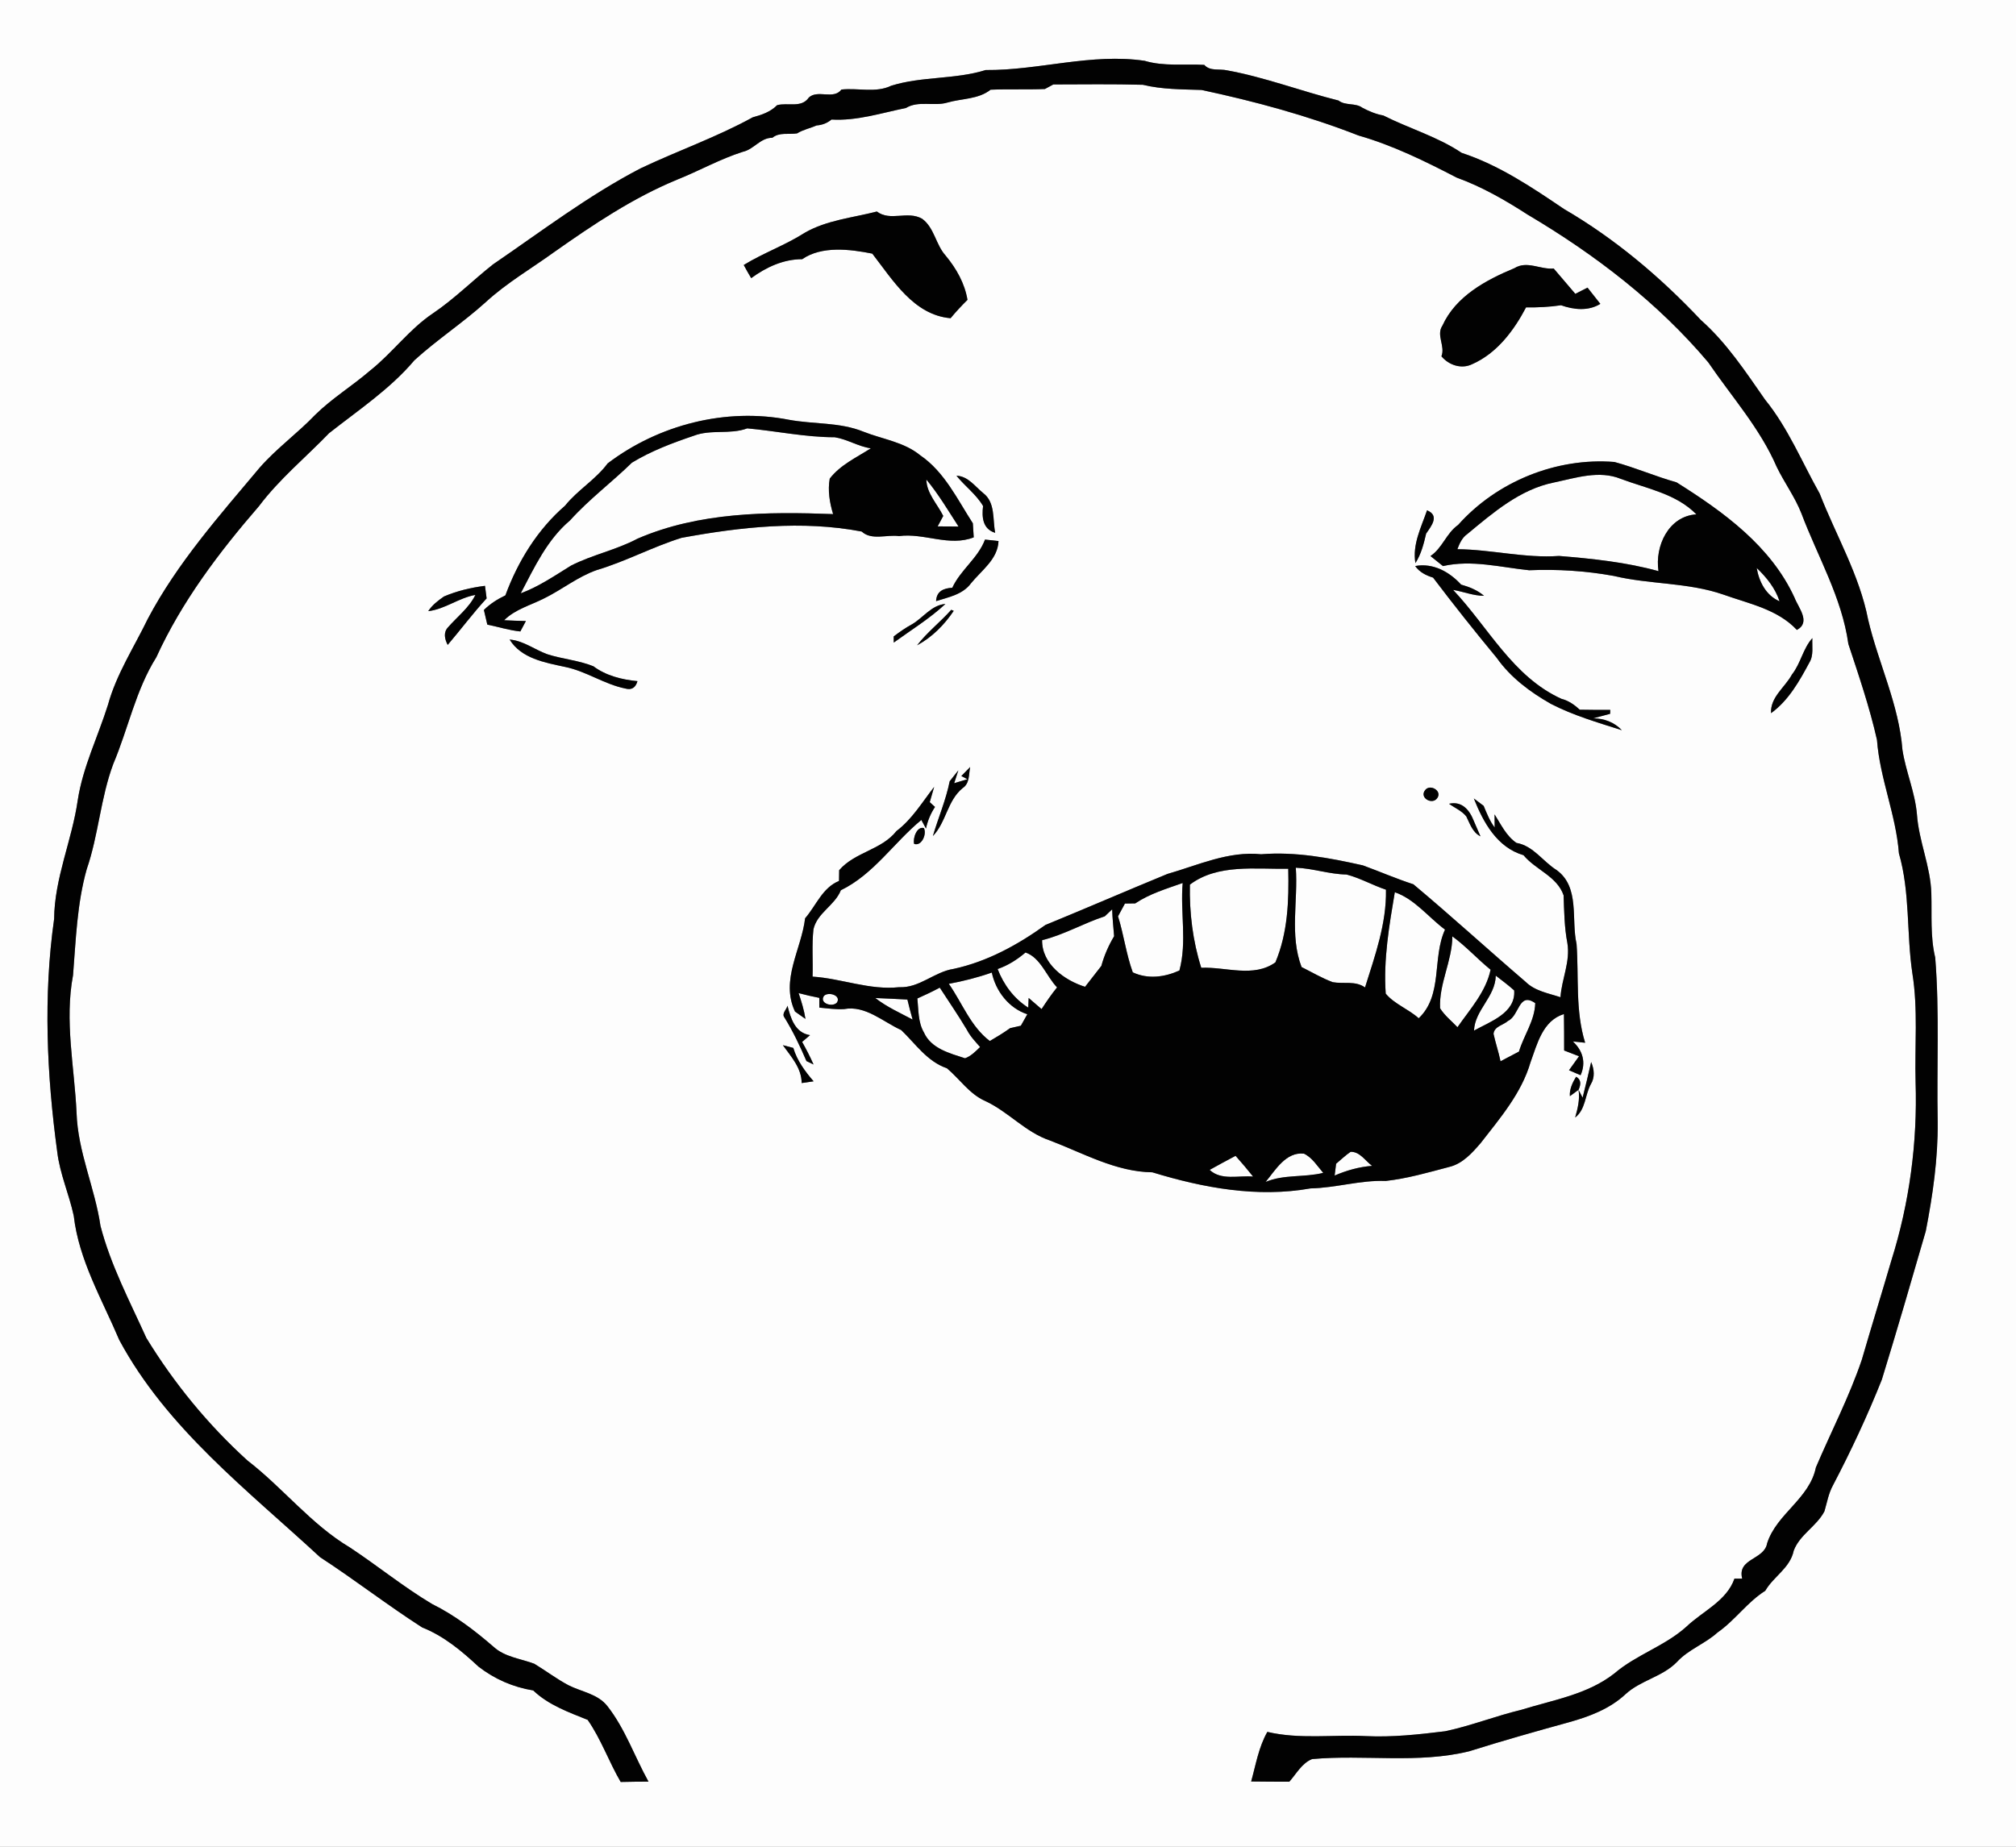 <?xml version="1.0" encoding="UTF-8" ?>
<!DOCTYPE svg PUBLIC "-//W3C//DTD SVG 1.1//EN" "http://www.w3.org/Graphics/SVG/1.1/DTD/svg11.dtd">
<svg width="406pt" height="372pt" viewBox="0 0 406 372" version="1.1" xmlns="http://www.w3.org/2000/svg">
<rect x="0" y="0" width="406" height="372" fill="#808080" stroke="none"/>
<g id="#fdfdfdff">
<path fill="#fdfdfd" opacity="1.00" d=" M 0.00 0.00 L 406.00 0.00 L 406.00 372.00 L 0.00 372.00 L 0.00 0.00 M 198.50 14.11 C 192.32 16.04 185.65 15.34 179.48 17.27 C 176.38 18.78 172.76 17.67 169.45 18.04 C 167.89 20.15 164.65 17.98 162.89 19.65 C 161.41 21.83 158.64 20.60 156.50 21.19 C 155.16 22.55 153.40 23.14 151.60 23.63 C 144.36 27.62 136.47 30.37 128.99 33.92 C 118.48 39.39 109.05 46.59 99.30 53.25 C 95.20 56.48 91.50 60.22 87.16 63.14 C 82.39 66.35 79.00 71.12 74.51 74.67 C 70.94 77.75 66.88 80.22 63.50 83.54 C 59.92 87.29 55.66 90.34 52.24 94.27 C 44.15 103.91 35.69 113.45 29.77 124.65 C 27.00 130.38 23.44 135.79 21.74 141.99 C 19.73 148.38 16.69 154.50 15.66 161.17 C 14.51 169.25 10.97 176.86 10.90 185.12 C 8.69 200.69 9.42 216.52 11.53 232.05 C 12.06 236.48 13.92 240.57 14.85 244.90 C 15.88 253.86 20.56 261.76 24.02 269.93 C 33.59 287.73 49.90 300.21 64.45 313.67 C 71.43 318.21 78.02 323.34 85.02 327.83 C 89.38 329.56 92.97 332.56 96.37 335.73 C 99.63 338.25 103.34 339.86 107.38 340.52 C 110.48 343.47 114.48 344.89 118.35 346.45 C 121.05 350.33 122.62 354.88 125.00 358.96 C 126.87 358.91 128.73 358.90 130.60 358.89 C 127.80 353.85 125.91 348.26 122.33 343.69 C 120.40 341.21 117.12 340.81 114.48 339.47 C 112.09 338.20 109.92 336.55 107.61 335.15 C 104.85 334.10 101.67 333.81 99.41 331.74 C 95.60 328.44 91.55 325.35 87.02 323.11 C 81.26 319.68 76.05 315.41 70.46 311.72 C 62.64 307.06 56.99 299.72 49.83 294.20 C 41.91 287.01 35.05 278.64 29.47 269.51 C 26.13 262.12 22.29 254.86 20.24 246.97 C 19.11 239.26 15.67 232.04 15.42 224.18 C 14.99 214.95 12.97 205.66 14.71 196.44 C 15.28 189.31 15.51 182.04 17.46 175.11 C 19.85 168.18 20.24 160.76 22.82 153.87 C 25.83 146.75 27.33 139.01 31.48 132.40 C 36.61 121.16 44.12 111.24 52.16 101.95 C 56.26 96.49 61.56 92.15 66.27 87.26 C 72.19 82.59 78.58 78.36 83.47 72.56 C 88.06 68.39 93.28 64.98 97.88 60.81 C 102.08 56.96 107.04 54.08 111.64 50.75 C 119.45 45.25 127.47 39.86 136.34 36.20 C 140.80 34.42 145.00 32.04 149.59 30.58 C 151.84 30.09 153.12 27.74 155.55 27.75 C 156.95 26.59 158.87 27.13 160.52 26.87 C 161.73 26.12 163.15 25.84 164.45 25.27 C 165.59 25.19 166.60 24.79 167.46 24.08 C 172.59 24.38 177.49 22.76 182.45 21.75 C 184.97 20.21 188.07 21.47 190.80 20.66 C 193.69 19.82 197.03 20.03 199.49 18.07 C 203.13 17.92 206.78 18.08 210.43 17.93 C 210.85 17.70 211.70 17.24 212.13 17.01 C 218.14 17.00 224.16 16.91 230.17 17.08 C 234.04 18.02 238.01 17.99 241.97 18.12 C 252.71 20.41 263.37 23.30 273.60 27.30 C 280.52 29.28 287.00 32.48 293.37 35.78 C 298.45 37.62 303.14 40.32 307.66 43.24 C 321.18 51.24 333.86 60.95 344.02 72.99 C 348.74 79.92 354.46 86.28 357.81 94.05 C 359.35 97.23 361.48 100.10 362.78 103.41 C 366.06 112.13 370.94 120.35 372.24 129.72 C 374.34 136.09 376.52 142.47 378.00 149.03 C 378.58 156.83 381.83 164.09 382.42 171.89 C 384.70 179.78 383.93 188.02 385.13 196.07 C 386.30 203.33 385.58 210.70 385.78 218.01 C 386.17 230.15 384.54 242.36 380.89 253.94 C 378.94 260.60 376.89 267.23 374.95 273.90 C 372.42 281.37 368.78 288.36 365.70 295.60 C 364.42 301.91 357.79 304.93 355.88 310.87 C 355.32 314.25 349.81 313.87 350.86 318.00 C 350.47 318.00 349.69 318.00 349.30 318.00 C 347.73 322.51 342.88 324.57 339.61 327.69 C 335.27 331.60 329.52 333.32 325.10 337.11 C 319.71 341.34 312.76 342.44 306.39 344.42 C 301.21 345.66 296.26 347.64 291.05 348.74 C 285.74 349.39 280.41 349.98 275.05 349.72 C 268.44 349.39 261.74 350.41 255.23 348.87 C 253.47 351.97 252.91 355.48 251.97 358.86 C 254.52 358.90 257.08 358.90 259.65 358.91 C 261.07 357.32 262.16 355.20 264.22 354.35 C 274.75 353.39 285.52 355.33 295.90 352.77 C 302.53 350.68 309.22 348.79 315.93 346.94 C 320.04 345.80 324.20 344.24 327.37 341.27 C 330.42 338.46 334.85 337.77 337.74 334.76 C 340.06 332.25 343.39 331.12 345.89 328.85 C 349.41 326.41 351.86 322.74 355.50 320.45 C 357.18 317.54 360.51 315.88 361.24 312.35 C 362.48 309.09 365.84 307.47 367.42 304.44 C 367.94 302.67 368.25 300.81 369.15 299.18 C 372.77 292.26 376.09 285.17 378.98 277.91 C 382.04 267.97 384.94 257.99 387.83 248.00 C 389.24 240.75 390.30 233.40 390.23 226.00 C 390.01 214.96 390.62 203.90 389.73 192.89 C 388.71 188.65 389.08 184.29 388.95 179.98 C 388.80 174.53 386.43 169.47 386.05 164.05 C 385.67 159.60 383.81 155.45 383.13 151.05 C 382.43 141.94 378.29 133.62 376.22 124.81 C 374.48 115.84 369.76 107.88 366.47 99.44 C 362.89 93.09 360.11 86.22 355.47 80.51 C 351.53 74.87 347.73 69.06 342.53 64.46 C 334.39 55.81 325.25 48.09 314.97 42.10 C 308.47 37.70 301.88 33.26 294.36 30.79 C 289.48 27.51 283.78 25.89 278.58 23.26 C 277.09 23.00 275.71 22.41 274.39 21.72 C 272.97 20.66 270.96 21.35 269.56 20.25 C 262.04 18.37 254.75 15.56 247.11 14.17 C 245.59 13.82 243.69 14.40 242.53 13.07 C 238.52 12.84 234.42 13.42 230.52 12.25 C 219.77 10.66 209.21 14.20 198.50 14.11 M 162.05 46.90 C 158.14 49.40 153.73 50.95 149.78 53.38 C 150.26 54.27 150.76 55.16 151.28 56.03 C 154.29 53.83 157.75 52.21 161.56 52.21 C 165.49 49.49 171.16 50.19 175.67 51.09 C 179.80 56.41 184.01 63.46 191.44 64.10 C 192.50 62.80 193.65 61.59 194.84 60.40 C 194.28 57.05 192.59 54.09 190.45 51.50 C 188.42 49.26 188.20 45.90 185.70 44.06 C 182.70 42.38 179.34 44.67 176.59 42.61 C 171.71 43.87 166.49 44.33 162.05 46.90 M 304.99 54.02 C 299.26 56.40 293.18 59.67 290.49 65.59 C 289.18 67.52 291.11 69.71 290.29 71.77 C 291.77 73.56 294.34 74.42 296.50 73.35 C 301.46 71.16 304.87 66.60 307.33 61.92 C 309.68 61.95 312.04 61.84 314.38 61.49 C 316.94 62.40 319.88 62.71 322.29 61.21 C 321.43 60.11 320.56 59.03 319.71 57.94 C 318.89 58.36 318.07 58.77 317.25 59.19 C 315.80 57.49 314.34 55.79 312.90 54.09 C 310.19 54.34 307.54 52.44 304.99 54.02 M 122.37 93.35 C 119.98 96.60 116.34 98.69 113.80 101.86 C 108.24 106.68 104.30 113.07 101.78 119.93 C 100.19 120.69 98.71 121.63 97.45 122.87 C 97.62 123.61 97.97 125.08 98.14 125.82 C 100.36 126.27 102.53 126.97 104.79 127.20 C 105.07 126.68 105.63 125.62 105.91 125.10 C 104.45 125.07 102.99 125.01 101.53 124.94 C 103.75 122.72 106.86 121.93 109.58 120.54 C 113.19 118.77 116.37 116.16 120.19 114.83 C 126.04 113.09 131.44 110.15 137.26 108.34 C 149.18 106.15 161.53 104.78 173.53 107.07 C 175.52 108.92 178.60 107.64 181.05 107.99 C 186.10 107.31 191.18 110.19 196.10 108.24 C 196.05 107.53 195.97 106.11 195.92 105.41 C 192.79 100.58 190.22 95.06 185.33 91.72 C 182.07 89.03 177.72 88.48 173.89 86.96 C 169.13 85.02 163.87 85.48 158.89 84.56 C 146.18 82.07 132.63 85.56 122.37 93.35 M 293.65 105.74 C 291.28 107.39 290.50 110.39 288.08 112.01 C 288.71 112.52 289.97 113.52 290.60 114.03 C 296.39 112.71 302.19 114.28 307.96 114.87 C 313.65 114.63 319.37 114.99 324.98 116.01 C 332.24 117.75 339.92 117.30 347.03 119.76 C 352.19 121.61 357.96 122.71 361.87 126.89 C 364.76 125.35 362.16 122.40 361.41 120.42 C 356.63 109.98 347.07 103.09 337.63 97.16 C 333.41 95.98 329.36 94.21 325.13 93.06 C 313.44 92.12 301.43 97.00 293.65 105.74 M 192.62 95.83 C 194.32 97.94 196.58 99.56 197.98 101.93 C 197.70 104.18 197.90 106.58 200.42 107.33 C 199.88 104.61 200.49 101.22 198.01 99.33 C 196.34 97.98 194.97 95.92 192.62 95.83 M 287.39 102.80 C 286.21 106.24 284.41 109.67 285.05 113.43 C 286.21 111.63 286.73 109.54 287.21 107.48 C 288.29 105.92 289.96 103.86 287.39 102.80 M 198.37 108.69 C 196.97 112.43 193.45 114.78 191.78 118.40 C 190.01 118.49 188.60 119.10 188.52 121.09 C 191.04 120.28 193.86 119.78 195.54 117.51 C 197.66 114.89 200.95 112.66 201.09 108.99 C 200.41 108.91 199.05 108.77 198.37 108.69 M 285.00 114.02 C 285.87 115.25 287.18 115.92 288.60 116.35 C 292.76 121.84 297.04 127.23 301.43 132.53 C 304.23 136.49 308.16 139.42 312.34 141.79 C 316.85 144.12 321.79 145.55 326.62 147.09 C 325.10 145.48 323.02 144.70 320.82 144.71 C 321.68 144.48 323.40 144.02 324.26 143.79 L 324.29 143.00 C 322.23 143.00 320.18 143.01 318.13 142.96 C 317.07 141.96 315.87 141.13 314.45 140.77 C 304.64 136.31 299.71 126.31 292.64 118.83 C 294.72 119.17 296.72 120.02 298.87 120.02 C 297.54 118.88 295.91 118.23 294.25 117.76 C 291.90 115.19 288.60 113.35 285.00 114.02 M 89.42 120.15 C 88.21 120.98 87.05 121.88 86.24 123.11 C 89.64 122.71 92.40 120.42 95.74 119.84 C 94.45 122.46 92.10 124.22 90.22 126.37 C 89.24 127.42 89.57 128.77 90.16 129.91 C 92.80 126.81 95.24 123.54 98.00 120.54 C 97.92 119.91 97.75 118.64 97.67 118.01 C 94.84 118.37 92.05 119.03 89.42 120.15 M 183.66 125.76 C 182.36 126.46 181.16 127.31 179.98 128.20 L 179.99 129.44 C 183.50 126.90 187.22 124.61 190.40 121.66 C 187.59 121.88 185.94 124.43 183.66 125.76 M 191.57 122.84 C 189.37 125.32 186.71 127.36 184.69 129.99 C 187.71 128.37 190.17 125.87 192.07 123.05 L 191.57 122.84 M 102.63 128.83 C 104.99 132.65 109.70 133.46 113.74 134.33 C 118.02 135.18 121.67 137.84 125.95 138.70 C 127.19 139.04 128.00 138.54 128.38 137.21 C 125.25 136.91 122.05 136.12 119.50 134.21 C 116.51 133.00 113.25 132.77 110.20 131.78 C 107.65 130.85 105.41 129.06 102.63 128.83 M 360.88 135.87 C 359.48 138.46 356.49 140.43 356.67 143.66 C 360.20 141.10 362.37 137.22 364.39 133.46 C 365.30 131.98 364.89 130.17 364.99 128.54 C 363.09 130.65 362.65 133.64 360.88 135.87 M 193.00 155.18 C 192.56 155.73 191.70 156.82 191.26 157.37 C 190.50 161.16 188.96 164.72 187.87 168.41 C 190.57 165.62 190.76 161.29 193.87 158.75 C 195.31 157.82 195.07 155.97 195.38 154.51 C 194.93 154.97 194.04 155.87 193.60 156.32 L 194.82 156.96 C 194.15 157.16 192.82 157.57 192.16 157.77 C 192.37 157.12 192.79 155.83 193.00 155.18 M 180.53 167.41 C 177.51 171.24 172.18 171.61 169.00 175.29 C 168.99 175.83 168.98 176.92 168.97 177.46 C 165.63 178.81 164.36 182.42 162.14 184.98 C 161.40 191.26 157.12 197.40 160.10 203.76 C 160.63 204.13 161.68 204.88 162.21 205.25 C 161.94 203.47 161.40 201.75 160.83 200.05 C 162.20 200.42 163.59 200.73 165.00 201.01 C 165.00 201.50 165.00 202.48 165.00 202.97 C 166.65 203.13 168.31 203.37 169.98 203.27 C 174.29 202.47 177.80 205.82 181.50 207.50 C 184.39 210.27 186.70 213.82 190.70 215.19 C 193.28 217.36 195.22 220.37 198.38 221.77 C 203.06 223.92 206.50 228.08 211.45 229.74 C 218.16 232.29 224.72 236.06 232.07 236.15 C 242.35 239.29 253.21 241.30 263.93 239.39 C 269.04 239.29 273.94 237.70 279.06 237.89 C 283.38 237.41 287.60 236.19 291.80 235.08 C 294.55 234.44 296.48 232.25 298.24 230.20 C 302.13 225.19 306.42 220.20 308.23 213.98 C 309.58 210.28 310.68 205.59 314.96 204.27 C 315.00 206.71 315.00 209.16 315.00 211.61 C 315.75 211.90 317.25 212.48 318.00 212.77 C 317.32 213.71 316.65 214.65 315.98 215.59 C 316.56 215.84 317.73 216.34 318.31 216.59 C 319.45 214.05 318.76 211.64 316.76 209.79 C 317.37 209.86 318.61 209.99 319.23 210.05 C 317.22 203.58 317.98 196.77 317.50 190.14 C 316.38 185.21 318.21 178.74 313.52 175.29 C 310.72 173.55 308.81 170.38 305.39 169.79 C 303.33 168.38 302.29 166.08 300.99 164.05 L 301.01 166.69 C 300.01 165.38 299.42 163.83 298.79 162.33 C 298.29 161.96 297.30 161.21 296.81 160.84 C 298.73 165.66 301.47 170.70 306.82 172.27 C 309.26 175.23 313.57 176.51 314.89 180.35 C 315.01 183.57 315.04 186.79 315.65 189.96 C 316.28 193.71 314.51 197.20 314.26 200.88 C 311.82 200.07 309.11 199.64 307.22 197.76 C 299.65 191.27 292.29 184.53 284.64 178.13 C 281.20 177.01 277.87 175.57 274.47 174.32 C 267.75 172.81 260.90 171.52 253.98 172.08 C 247.39 171.40 241.28 174.28 235.10 176.05 C 226.88 179.43 218.75 182.96 210.53 186.33 C 204.96 190.33 198.82 193.71 192.06 195.17 C 188.16 195.76 185.16 199.06 181.08 198.86 C 175.13 199.50 169.50 197.11 163.64 196.73 C 163.75 193.55 163.47 190.36 163.82 187.20 C 164.57 183.87 168.11 182.42 169.34 179.33 C 175.94 176.13 180.00 169.74 185.55 165.17 C 185.78 165.60 186.25 166.47 186.48 166.90 C 186.82 165.33 187.42 163.88 188.30 162.55 C 188.03 162.31 187.50 161.83 187.24 161.59 C 187.46 160.82 187.91 159.28 188.13 158.51 C 185.71 161.59 183.71 165.01 180.53 167.41 M 287.00 159.17 C 285.77 160.71 288.46 162.23 289.45 160.76 C 290.50 159.31 287.97 157.85 287.00 159.17 M 291.82 161.91 C 292.98 162.75 294.40 163.33 295.30 164.47 C 296.04 165.96 296.55 167.67 298.15 168.47 C 297.69 167.42 297.24 166.38 296.79 165.33 C 295.94 163.15 294.41 161.32 291.82 161.91 M 184.10 170.00 C 185.62 170.51 186.69 167.99 186.06 166.80 C 184.64 166.40 183.79 168.88 184.10 170.00 M 157.99 204.98 C 159.72 207.77 161.11 210.73 162.41 213.74 C 162.77 213.91 163.48 214.26 163.84 214.43 C 163.15 212.87 162.37 211.36 161.54 209.88 C 162.07 209.42 162.60 208.97 163.13 208.52 C 160.10 208.04 159.24 205.14 158.59 202.59 C 158.42 203.36 157.35 204.17 157.99 204.98 M 157.66 210.54 C 159.33 212.87 161.42 215.12 161.45 218.17 C 162.05 218.09 163.25 217.91 163.85 217.82 C 162.12 215.81 160.53 213.66 159.76 211.09 C 159.24 210.95 158.19 210.68 157.66 210.54 M 320.44 213.94 C 319.90 216.34 319.32 218.72 318.72 221.11 L 317.90 219.53 C 318.20 221.43 317.74 223.29 317.22 225.11 C 319.33 223.50 319.18 220.64 320.35 218.45 C 321.23 217.04 321.07 215.40 320.44 213.94 M 317.41 216.90 C 316.71 218.02 316.03 219.47 316.16 220.81 C 316.59 220.49 317.46 219.85 317.90 219.53 C 318.49 218.28 318.33 217.40 317.41 216.90 Z" />
<path fill="#fdfdfd" opacity="1.00" d=" M 150.49 86.29 C 156.28 86.81 162.20 88.08 168.11 88.08 C 170.62 88.47 172.84 89.94 175.38 90.31 C 172.49 92.16 169.25 93.63 167.10 96.41 C 166.67 98.81 167.08 101.25 167.78 103.56 C 154.56 103.06 140.77 103.16 128.41 108.50 C 124.12 110.78 119.30 111.74 114.99 113.94 C 111.71 115.97 108.51 118.17 104.87 119.52 C 107.62 114.29 110.18 108.72 114.81 104.82 C 118.62 100.58 123.20 97.17 127.26 93.20 C 131.12 90.85 135.41 89.23 139.68 87.79 C 143.16 86.43 147.00 87.59 150.49 86.29 Z" />
<path fill="#fdfdfd" opacity="1.00" d=" M 312.96 97.19 C 317.34 96.27 322.03 94.68 326.41 96.46 C 331.64 98.43 337.56 99.44 341.63 103.61 C 336.00 103.98 333.24 110.03 334.00 115.05 C 327.49 113.25 320.69 112.54 313.97 111.99 C 307.08 112.48 300.37 110.69 293.50 110.63 C 293.93 109.49 294.44 108.32 295.48 107.59 C 300.70 103.27 306.12 98.56 312.96 97.19 Z" />
<path fill="#fdfdfd" opacity="1.00" d=" M 189.96 103.93 C 188.78 101.55 186.60 99.36 186.56 96.60 C 189.01 99.55 190.96 102.86 193.04 106.07 C 191.64 106.05 190.23 106.03 188.83 106.04 C 189.11 105.51 189.68 104.46 189.96 103.93 Z" />
<path fill="#fdfdfd" opacity="1.00" d=" M 353.78 114.41 C 355.75 116.29 357.53 118.49 358.38 121.12 C 355.67 119.96 354.25 117.19 353.78 114.41 Z" />
<path fill="#fdfdfd" opacity="1.00" d=" M 192.48 158.24 C 192.77 158.57 192.77 158.57 192.48 158.24 Z" />
<path fill="#fdfdfd" opacity="1.00" d=" M 239.63 178.20 C 245.22 173.98 252.80 175.12 259.44 175.00 C 259.58 181.41 259.37 187.87 256.85 193.86 C 252.45 197.01 246.87 194.73 241.92 194.95 C 240.20 189.54 239.52 183.85 239.63 178.20 Z" />
<path fill="#fdfdfd" opacity="1.00" d=" M 260.96 174.79 C 264.42 174.92 267.71 176.11 271.17 176.16 C 273.91 176.87 276.43 178.32 279.12 179.22 C 279.25 186.04 276.91 192.50 274.90 198.91 C 272.98 197.52 270.56 198.24 268.40 197.85 C 266.21 197.03 264.20 195.84 262.12 194.80 C 259.68 188.39 261.44 181.45 260.96 174.79 Z" />
<path fill="#fdfdfd" opacity="1.00" d=" M 228.62 181.98 C 231.54 180.03 234.91 179.03 238.18 177.87 C 237.67 183.73 239.08 189.72 237.52 195.50 C 234.53 196.85 231.17 197.29 228.13 195.87 C 226.80 192.20 226.32 188.30 225.16 184.58 C 225.51 183.94 226.20 182.65 226.55 182.01 C 227.07 182.00 228.10 181.99 228.62 181.98 Z" />
<path fill="#fdfdfd" opacity="1.00" d=" M 280.90 179.73 C 284.90 181.10 287.66 184.77 291.01 187.26 C 288.38 192.99 290.64 200.43 285.71 205.12 C 283.66 203.26 280.84 202.28 279.07 200.16 C 278.59 193.28 279.76 186.48 280.90 179.73 Z" />
<path fill="#fdfdfd" opacity="1.00" d=" M 222.49 184.58 C 222.87 184.23 223.61 183.52 223.98 183.17 C 224.02 184.98 224.24 186.78 224.37 188.59 C 223.25 190.46 222.38 192.46 221.80 194.57 C 220.71 195.97 219.61 197.37 218.52 198.78 C 214.37 197.49 209.80 194.17 209.87 189.39 C 214.28 188.30 218.20 185.98 222.49 184.58 Z" />
<path fill="#fdfdfd" opacity="1.00" d=" M 292.49 188.62 C 295.25 190.63 297.54 193.19 300.19 195.34 C 299.23 199.83 296.06 203.26 293.52 206.92 C 292.33 205.67 290.93 204.57 290.02 203.11 C 289.77 198.15 292.45 193.60 292.49 188.62 Z" />
<path fill="#fdfdfd" opacity="1.00" d=" M 206.53 191.87 C 209.58 192.92 210.73 196.66 212.88 198.90 C 211.75 200.29 210.74 201.77 209.76 203.27 C 208.88 202.53 208.02 201.78 207.16 201.03 L 207.08 202.98 C 204.18 201.14 202.14 198.37 200.91 195.20 C 202.99 194.49 204.86 193.29 206.53 191.87 Z" />
<path fill="#fdfdfd" opacity="1.00" d=" M 191.08 198.18 C 194.02 197.64 196.92 196.90 199.74 195.91 C 200.52 199.65 203.19 203.11 206.89 204.31 C 206.45 205.07 206.02 205.84 205.59 206.62 C 205.05 206.74 203.96 206.99 203.42 207.11 C 202.11 208.06 200.73 208.89 199.34 209.70 C 195.50 206.81 193.78 202.04 191.08 198.18 Z" />
<path fill="#fdfdfd" opacity="1.00" d=" M 301.23 196.53 C 302.48 197.51 303.76 198.44 304.94 199.51 C 305.28 204.06 300.09 205.80 296.85 207.60 C 297.01 203.45 301.15 200.82 301.23 196.53 Z" />
<path fill="#fdfdfd" opacity="1.00" d=" M 184.75 201.13 C 186.27 200.46 187.78 199.74 189.26 198.95 C 191.08 201.77 193.00 204.54 194.72 207.44 C 195.39 208.75 196.41 209.81 197.38 210.91 C 196.48 211.79 195.56 212.74 194.35 213.18 C 191.27 212.17 187.53 211.24 186.07 207.98 C 184.86 205.90 184.99 203.44 184.75 201.13 Z" />
<path fill="#fdfdfd" opacity="1.00" d=" M 165.94 200.61 C 166.81 199.72 169.45 200.49 168.56 201.94 C 167.68 202.98 164.91 202.11 165.94 200.61 Z" />
<path fill="#fdfdfd" opacity="1.00" d=" M 176.28 201.04 C 178.43 201.11 180.59 201.25 182.74 201.35 C 183.06 202.69 183.41 204.04 183.79 205.38 C 181.24 204.02 178.57 202.84 176.28 201.04 Z" />
<path fill="#fdfdfd" opacity="1.00" d=" M 303.70 205.65 C 306.02 204.56 305.82 199.73 309.18 202.07 C 309.09 205.60 306.89 208.53 305.90 211.83 C 304.66 212.48 303.42 213.12 302.19 213.78 C 301.80 211.91 301.19 210.11 300.78 208.26 C 300.92 206.73 302.74 206.52 303.70 205.65 Z" />
<path fill="#fdfdfd" opacity="1.00" d=" M 254.88 238.09 C 256.87 235.68 258.98 231.99 262.60 232.39 C 264.28 233.19 265.29 234.89 266.48 236.26 C 262.65 237.22 258.57 236.53 254.88 238.09 Z" />
<path fill="#fdfdfd" opacity="1.00" d=" M 269.08 234.42 C 270.05 233.61 270.96 232.73 272.00 232.02 C 273.86 231.96 274.96 233.86 276.33 234.85 C 273.71 235.05 271.18 235.77 268.78 236.80 C 268.86 236.21 269.01 235.01 269.08 234.42 Z" />
<path fill="#fdfdfd" opacity="1.00" d=" M 243.61 235.66 C 245.34 234.70 247.08 233.75 248.83 232.83 C 250.04 234.19 251.22 235.58 252.36 237.01 C 249.48 236.74 245.94 237.86 243.61 235.66 Z" />
</g>
<g id="#020202ff">
<path fill="#020202" opacity="1.00" d=" M 198.50 14.11 C 209.21 14.20 219.77 10.66 230.52 12.25 C 234.42 13.42 238.52 12.84 242.53 13.07 C 243.69 14.40 245.59 13.82 247.11 14.17 C 254.75 15.56 262.04 18.37 269.56 20.25 C 270.96 21.35 272.97 20.66 274.39 21.72 C 275.71 22.41 277.09 23.00 278.58 23.26 C 283.78 25.89 289.48 27.51 294.36 30.79 C 301.88 33.26 308.47 37.70 314.97 42.10 C 325.25 48.09 334.39 55.81 342.53 64.46 C 347.73 69.06 351.53 74.87 355.47 80.51 C 360.11 86.22 362.89 93.09 366.47 99.44 C 369.76 107.88 374.48 115.84 376.22 124.81 C 378.29 133.62 382.43 141.94 383.13 151.05 C 383.81 155.45 385.67 159.60 386.05 164.05 C 386.43 169.47 388.80 174.53 388.95 179.98 C 389.08 184.29 388.71 188.65 389.73 192.89 C 390.62 203.90 390.01 214.96 390.23 226.00 C 390.30 233.40 389.24 240.75 387.83 248.00 C 384.94 257.99 382.04 267.97 378.98 277.91 C 376.09 285.17 372.77 292.26 369.15 299.18 C 368.25 300.81 367.94 302.67 367.42 304.44 C 365.84 307.47 362.48 309.09 361.24 312.35 C 360.51 315.88 357.18 317.54 355.50 320.45 C 351.86 322.74 349.41 326.41 345.89 328.85 C 343.39 331.12 340.06 332.25 337.74 334.76 C 334.85 337.77 330.42 338.46 327.37 341.27 C 324.20 344.24 320.04 345.80 315.93 346.94 C 309.22 348.79 302.53 350.68 295.90 352.77 C 285.52 355.33 274.75 353.39 264.22 354.35 C 262.16 355.20 261.07 357.32 259.65 358.91 C 257.08 358.90 254.52 358.90 251.97 358.86 C 252.91 355.48 253.47 351.97 255.23 348.87 C 261.74 350.41 268.44 349.39 275.05 349.72 C 280.41 349.98 285.74 349.39 291.05 348.74 C 296.26 347.64 301.21 345.66 306.39 344.42 C 312.76 342.44 319.71 341.34 325.10 337.11 C 329.52 333.32 335.27 331.60 339.61 327.69 C 342.88 324.57 347.73 322.51 349.30 318.00 C 349.69 318.00 350.47 318.00 350.86 318.00 C 349.81 313.87 355.32 314.25 355.88 310.87 C 357.79 304.93 364.42 301.91 365.70 295.60 C 368.78 288.36 372.42 281.37 374.95 273.90 C 376.89 267.23 378.94 260.60 380.89 253.94 C 384.54 242.36 386.17 230.15 385.78 218.01 C 385.58 210.70 386.30 203.33 385.13 196.07 C 383.93 188.02 384.70 179.78 382.42 171.89 C 381.83 164.09 378.58 156.83 378.00 149.03 C 376.52 142.47 374.34 136.09 372.24 129.72 C 370.94 120.35 366.06 112.13 362.78 103.41 C 361.48 100.10 359.35 97.23 357.81 94.05 C 354.46 86.28 348.74 79.92 344.02 72.99 C 333.86 60.95 321.18 51.24 307.66 43.24 C 303.14 40.32 298.45 37.62 293.37 35.78 C 287.00 32.48 280.52 29.28 273.60 27.30 C 263.37 23.30 252.71 20.41 241.97 18.12 C 238.01 17.99 234.04 18.02 230.17 17.08 C 224.16 16.91 218.14 17.00 212.13 17.01 C 211.70 17.24 210.85 17.70 210.43 17.93 C 206.78 18.08 203.13 17.92 199.49 18.07 C 197.03 20.03 193.69 19.82 190.80 20.66 C 188.07 21.47 184.97 20.21 182.45 21.75 C 177.49 22.76 172.59 24.38 167.46 24.08 C 166.60 24.79 165.59 25.19 164.45 25.27 C 163.15 25.84 161.73 26.12 160.52 26.87 C 158.87 27.13 156.95 26.59 155.55 27.75 C 153.12 27.74 151.84 30.09 149.59 30.58 C 145.00 32.04 140.80 34.42 136.34 36.20 C 127.47 39.86 119.45 45.25 111.64 50.75 C 107.04 54.08 102.08 56.96 97.88 60.81 C 93.28 64.98 88.06 68.39 83.47 72.56 C 78.58 78.36 72.19 82.59 66.27 87.26 C 61.56 92.15 56.26 96.49 52.16 101.95 C 44.12 111.24 36.61 121.16 31.48 132.40 C 27.33 139.01 25.83 146.75 22.82 153.87 C 20.24 160.76 19.85 168.18 17.46 175.11 C 15.51 182.04 15.28 189.31 14.71 196.44 C 12.97 205.66 14.99 214.95 15.42 224.18 C 15.67 232.04 19.11 239.26 20.24 246.97 C 22.29 254.86 26.13 262.12 29.47 269.51 C 35.05 278.64 41.91 287.01 49.83 294.20 C 56.99 299.72 62.64 307.06 70.46 311.72 C 76.05 315.41 81.26 319.68 87.02 323.11 C 91.55 325.35 95.60 328.44 99.41 331.74 C 101.67 333.81 104.85 334.10 107.61 335.15 C 109.92 336.55 112.09 338.20 114.48 339.47 C 117.12 340.81 120.40 341.21 122.33 343.69 C 125.91 348.26 127.80 353.85 130.60 358.89 C 128.73 358.90 126.87 358.91 125.00 358.96 C 122.62 354.88 121.05 350.33 118.35 346.45 C 114.48 344.89 110.48 343.47 107.38 340.52 C 103.34 339.86 99.63 338.25 96.37 335.73 C 92.97 332.56 89.38 329.56 85.02 327.83 C 78.02 323.34 71.43 318.21 64.45 313.67 C 49.90 300.21 33.59 287.73 24.02 269.93 C 20.56 261.76 15.88 253.86 14.85 244.90 C 13.92 240.57 12.06 236.48 11.53 232.05 C 9.42 216.52 8.69 200.69 10.90 185.12 C 10.97 176.86 14.51 169.25 15.66 161.17 C 16.69 154.50 19.73 148.38 21.74 141.99 C 23.44 135.79 27.00 130.38 29.77 124.65 C 35.69 113.45 44.15 103.91 52.24 94.27 C 55.66 90.34 59.92 87.29 63.50 83.54 C 66.88 80.22 70.94 77.75 74.51 74.67 C 79.00 71.12 82.39 66.35 87.16 63.14 C 91.50 60.22 95.20 56.48 99.30 53.25 C 109.05 46.59 118.48 39.39 128.99 33.92 C 136.47 30.37 144.36 27.62 151.60 23.63 C 153.40 23.14 155.16 22.55 156.50 21.19 C 158.64 20.60 161.41 21.83 162.89 19.65 C 164.65 17.98 167.89 20.15 169.45 18.04 C 172.76 17.67 176.38 18.78 179.48 17.27 C 185.65 15.34 192.32 16.04 198.50 14.11 Z" />
<path fill="#020202" opacity="1.00" d=" M 162.05 46.90 C 166.49 44.33 171.71 43.87 176.59 42.61 C 179.34 44.67 182.70 42.38 185.70 44.06 C 188.20 45.90 188.42 49.26 190.45 51.50 C 192.59 54.09 194.28 57.05 194.84 60.40 C 193.65 61.59 192.50 62.80 191.44 64.10 C 184.01 63.46 179.80 56.41 175.67 51.09 C 171.16 50.19 165.49 49.49 161.56 52.21 C 157.75 52.21 154.29 53.83 151.28 56.03 C 150.76 55.16 150.26 54.27 149.78 53.38 C 153.73 50.95 158.14 49.40 162.05 46.90 Z" />
<path fill="#020202" opacity="1.00" d=" M 304.99 54.02 C 307.54 52.44 310.19 54.34 312.90 54.09 C 314.34 55.79 315.80 57.49 317.25 59.19 C 318.07 58.77 318.89 58.36 319.71 57.94 C 320.56 59.03 321.43 60.11 322.29 61.21 C 319.88 62.71 316.94 62.40 314.38 61.49 C 312.04 61.84 309.68 61.95 307.33 61.92 C 304.87 66.60 301.46 71.16 296.50 73.35 C 294.34 74.42 291.77 73.56 290.29 71.77 C 291.11 69.71 289.18 67.52 290.49 65.59 C 293.18 59.67 299.26 56.40 304.99 54.02 Z" />
<path fill="#020202" opacity="1.00" d=" M 122.37 93.35 C 132.63 85.56 146.18 82.07 158.89 84.56 C 163.87 85.48 169.13 85.02 173.89 86.96 C 177.72 88.48 182.07 89.03 185.33 91.72 C 190.22 95.06 192.79 100.58 195.92 105.41 C 195.97 106.11 196.05 107.53 196.10 108.24 C 191.18 110.19 186.10 107.31 181.05 107.99 C 178.60 107.64 175.52 108.92 173.53 107.07 C 161.53 104.78 149.18 106.15 137.26 108.34 C 131.44 110.15 126.04 113.09 120.19 114.83 C 116.37 116.16 113.19 118.77 109.58 120.54 C 106.86 121.93 103.75 122.72 101.53 124.94 C 102.99 125.01 104.45 125.07 105.91 125.10 C 105.63 125.62 105.07 126.68 104.79 127.20 C 102.53 126.97 100.36 126.27 98.14 125.82 C 97.97 125.08 97.62 123.61 97.45 122.87 C 98.71 121.63 100.19 120.69 101.78 119.93 C 104.30 113.07 108.24 106.68 113.80 101.86 C 116.34 98.69 119.98 96.60 122.37 93.35 M 150.49 86.29 C 147.00 87.59 143.16 86.43 139.68 87.79 C 135.41 89.23 131.12 90.85 127.26 93.20 C 123.20 97.17 118.62 100.58 114.81 104.82 C 110.18 108.72 107.62 114.29 104.87 119.52 C 108.51 118.17 111.71 115.97 114.99 113.94 C 119.30 111.74 124.12 110.78 128.41 108.50 C 140.77 103.16 154.56 103.06 167.78 103.56 C 167.08 101.25 166.67 98.81 167.10 96.41 C 169.25 93.63 172.49 92.16 175.38 90.31 C 172.84 89.94 170.62 88.47 168.11 88.08 C 162.20 88.08 156.28 86.81 150.49 86.29 M 189.96 103.93 C 189.68 104.46 189.11 105.51 188.83 106.04 C 190.23 106.03 191.64 106.05 193.04 106.07 C 190.96 102.86 189.01 99.55 186.56 96.60 C 186.60 99.36 188.78 101.55 189.96 103.93 Z" />
<path fill="#020202" opacity="1.00" d=" M 293.65 105.74 C 301.43 97.00 313.44 92.12 325.13 93.06 C 329.36 94.21 333.41 95.98 337.63 97.16 C 347.07 103.09 356.63 109.98 361.41 120.42 C 362.16 122.40 364.76 125.35 361.87 126.89 C 357.96 122.71 352.19 121.61 347.03 119.76 C 339.92 117.30 332.24 117.75 324.98 116.01 C 319.37 114.99 313.65 114.63 307.96 114.87 C 302.19 114.28 296.39 112.71 290.60 114.03 C 289.97 113.52 288.71 112.52 288.08 112.01 C 290.50 110.39 291.28 107.39 293.65 105.74 M 312.96 97.19 C 306.12 98.56 300.70 103.27 295.48 107.59 C 294.44 108.32 293.93 109.49 293.50 110.63 C 300.37 110.69 307.08 112.48 313.97 111.99 C 320.69 112.54 327.49 113.25 334.00 115.05 C 333.24 110.03 336.00 103.98 341.63 103.61 C 337.56 99.44 331.64 98.43 326.41 96.46 C 322.03 94.68 317.34 96.27 312.96 97.19 M 353.78 114.41 C 354.25 117.19 355.67 119.96 358.38 121.12 C 357.53 118.49 355.75 116.29 353.78 114.41 Z" />
<path fill="#020202" opacity="1.00" d=" M 192.62 95.83 C 194.97 95.92 196.34 97.98 198.01 99.33 C 200.49 101.22 199.88 104.61 200.42 107.33 C 197.90 106.58 197.70 104.18 197.98 101.93 C 196.58 99.56 194.32 97.94 192.62 95.83 Z" />
<path fill="#020202" opacity="1.00" d=" M 287.39 102.80 C 289.96 103.86 288.29 105.92 287.21 107.48 C 286.73 109.54 286.21 111.63 285.05 113.43 C 284.41 109.67 286.21 106.24 287.39 102.80 Z" />
<path fill="#020202" opacity="1.00" d=" M 198.37 108.69 C 199.05 108.77 200.41 108.91 201.09 108.99 C 200.95 112.66 197.66 114.89 195.54 117.51 C 193.86 119.78 191.04 120.28 188.52 121.09 C 188.60 119.10 190.01 118.49 191.78 118.40 C 193.45 114.78 196.97 112.43 198.37 108.69 Z" />
<path fill="#020202" opacity="1.00" d=" M 285.00 114.02 C 288.60 113.35 291.90 115.19 294.25 117.76 C 295.91 118.23 297.54 118.88 298.87 120.02 C 296.72 120.02 294.72 119.17 292.64 118.83 C 299.71 126.31 304.64 136.31 314.45 140.77 C 315.87 141.13 317.07 141.96 318.13 142.96 C 320.18 143.01 322.23 143.00 324.29 143.00 L 324.26 143.79 C 323.40 144.02 321.68 144.48 320.82 144.71 C 323.02 144.70 325.10 145.48 326.62 147.09 C 321.79 145.55 316.85 144.12 312.34 141.79 C 308.16 139.42 304.23 136.49 301.43 132.53 C 297.04 127.23 292.76 121.84 288.60 116.35 C 287.18 115.92 285.87 115.25 285.00 114.02 Z" />
<path fill="#020202" opacity="1.00" d=" M 89.42 120.15 C 92.05 119.03 94.84 118.37 97.67 118.01 C 97.75 118.64 97.92 119.91 98.00 120.54 C 95.24 123.54 92.80 126.81 90.16 129.91 C 89.57 128.77 89.24 127.42 90.22 126.37 C 92.10 124.22 94.45 122.46 95.74 119.84 C 92.40 120.42 89.64 122.71 86.24 123.11 C 87.05 121.88 88.21 120.98 89.42 120.15 Z" />
<path fill="#020202" opacity="1.00" d=" M 183.66 125.76 C 185.94 124.43 187.59 121.88 190.40 121.66 C 187.22 124.61 183.50 126.90 179.99 129.44 L 179.98 128.20 C 181.16 127.31 182.36 126.46 183.66 125.76 Z" />
<path fill="#020202" opacity="1.00" d=" M 191.57 122.84 L 192.07 123.05 C 190.17 125.87 187.71 128.37 184.69 129.99 C 186.71 127.36 189.37 125.32 191.57 122.84 Z" />
<path fill="#020202" opacity="1.00" d=" M 102.63 128.83 C 105.41 129.06 107.65 130.85 110.20 131.78 C 113.25 132.77 116.51 133.00 119.50 134.21 C 122.05 136.12 125.25 136.91 128.38 137.21 C 128.00 138.54 127.19 139.04 125.95 138.70 C 121.67 137.84 118.02 135.18 113.74 134.33 C 109.70 133.46 104.99 132.65 102.63 128.83 Z" />
<path fill="#020202" opacity="1.00" d=" M 360.88 135.87 C 362.65 133.64 363.09 130.65 364.99 128.54 C 364.89 130.17 365.30 131.98 364.39 133.46 C 362.37 137.22 360.20 141.10 356.67 143.66 C 356.49 140.43 359.48 138.46 360.88 135.87 Z" />
<path fill="#020202" opacity="1.00" d=" M 193.00 155.18 C 192.79 155.83 192.37 157.12 192.16 157.77 C 192.82 157.57 194.15 157.16 194.82 156.96 L 193.60 156.32 C 194.04 155.87 194.93 154.97 195.38 154.51 C 195.07 155.97 195.31 157.82 193.87 158.75 C 190.76 161.29 190.57 165.62 187.87 168.41 C 188.96 164.72 190.50 161.16 191.26 157.37 C 191.70 156.82 192.56 155.73 193.00 155.18 M 192.48 158.24 C 192.77 158.57 192.77 158.57 192.48 158.24 Z" />
<path fill="#020202" opacity="1.00" d=" M 180.53 167.41 C 183.71 165.01 185.71 161.59 188.13 158.51 C 187.91 159.28 187.46 160.82 187.24 161.59 C 187.50 161.83 188.03 162.31 188.30 162.55 C 187.42 163.88 186.82 165.33 186.48 166.90 C 186.25 166.47 185.78 165.60 185.55 165.17 C 180.00 169.74 175.94 176.13 169.34 179.33 C 168.11 182.42 164.57 183.87 163.82 187.20 C 163.47 190.36 163.75 193.55 163.64 196.73 C 169.50 197.11 175.13 199.50 181.08 198.86 C 185.16 199.06 188.16 195.76 192.06 195.17 C 198.82 193.71 204.96 190.33 210.53 186.33 C 218.75 182.96 226.88 179.43 235.10 176.05 C 241.28 174.28 247.39 171.40 253.98 172.08 C 260.90 171.52 267.75 172.81 274.47 174.32 C 277.87 175.57 281.20 177.01 284.64 178.13 C 292.29 184.53 299.65 191.27 307.22 197.76 C 309.11 199.64 311.82 200.07 314.26 200.88 C 314.51 197.20 316.28 193.71 315.65 189.96 C 315.04 186.79 315.01 183.57 314.89 180.35 C 313.57 176.51 309.26 175.23 306.82 172.27 C 301.47 170.70 298.73 165.66 296.81 160.84 C 297.30 161.21 298.29 161.96 298.79 162.33 C 299.42 163.83 300.01 165.38 301.01 166.69 L 300.99 164.05 C 302.29 166.08 303.33 168.38 305.39 169.79 C 308.81 170.38 310.72 173.55 313.52 175.29 C 318.21 178.74 316.38 185.21 317.50 190.14 C 317.98 196.77 317.22 203.58 319.23 210.05 C 318.61 209.99 317.37 209.86 316.76 209.79 C 318.76 211.64 319.45 214.05 318.31 216.59 C 317.73 216.34 316.56 215.84 315.98 215.59 C 316.65 214.65 317.32 213.71 318.00 212.77 C 317.25 212.48 315.75 211.90 315.00 211.61 C 315.00 209.16 315.00 206.71 314.96 204.27 C 310.68 205.59 309.58 210.28 308.23 213.98 C 306.42 220.20 302.13 225.19 298.24 230.20 C 296.48 232.25 294.55 234.44 291.80 235.08 C 287.60 236.19 283.38 237.41 279.06 237.89 C 273.94 237.70 269.04 239.29 263.93 239.39 C 253.21 241.30 242.35 239.29 232.07 236.15 C 224.72 236.06 218.16 232.29 211.45 229.74 C 206.50 228.08 203.06 223.92 198.38 221.77 C 195.22 220.37 193.28 217.36 190.70 215.19 C 186.70 213.82 184.39 210.27 181.50 207.50 C 177.80 205.82 174.29 202.47 169.98 203.27 C 168.31 203.37 166.65 203.13 165.00 202.97 C 165.00 202.48 165.00 201.50 165.00 201.01 C 163.59 200.73 162.20 200.42 160.83 200.05 C 161.40 201.75 161.94 203.47 162.21 205.25 C 161.68 204.88 160.63 204.13 160.10 203.76 C 157.12 197.40 161.40 191.26 162.14 184.98 C 164.36 182.42 165.63 178.81 168.97 177.46 C 168.98 176.92 168.99 175.83 169.00 175.29 C 172.18 171.61 177.51 171.24 180.53 167.41 M 239.63 178.20 C 239.52 183.85 240.20 189.54 241.92 194.95 C 246.87 194.73 252.45 197.01 256.85 193.86 C 259.37 187.87 259.58 181.41 259.44 175.00 C 252.80 175.12 245.22 173.98 239.63 178.20 M 260.96 174.79 C 261.44 181.45 259.68 188.39 262.12 194.80 C 264.20 195.84 266.21 197.03 268.40 197.85 C 270.56 198.24 272.98 197.52 274.90 198.91 C 276.91 192.50 279.25 186.04 279.12 179.22 C 276.43 178.32 273.91 176.87 271.17 176.16 C 267.71 176.11 264.42 174.92 260.96 174.79 M 228.62 181.98 C 228.10 181.99 227.07 182.00 226.55 182.01 C 226.20 182.65 225.51 183.94 225.16 184.58 C 226.32 188.30 226.80 192.20 228.13 195.87 C 231.17 197.29 234.53 196.85 237.52 195.50 C 239.08 189.72 237.67 183.73 238.18 177.87 C 234.91 179.03 231.54 180.03 228.62 181.98 M 280.90 179.73 C 279.76 186.48 278.59 193.28 279.07 200.16 C 280.84 202.28 283.66 203.26 285.71 205.12 C 290.64 200.43 288.38 192.99 291.01 187.26 C 287.66 184.77 284.90 181.10 280.90 179.73 M 222.49 184.58 C 218.20 185.98 214.28 188.30 209.87 189.39 C 209.80 194.17 214.37 197.49 218.52 198.78 C 219.61 197.37 220.71 195.97 221.80 194.57 C 222.38 192.46 223.25 190.46 224.37 188.59 C 224.24 186.78 224.02 184.98 223.98 183.17 C 223.61 183.52 222.87 184.23 222.49 184.58 M 292.49 188.62 C 292.45 193.60 289.77 198.15 290.02 203.11 C 290.93 204.57 292.33 205.67 293.52 206.92 C 296.06 203.26 299.23 199.83 300.19 195.34 C 297.54 193.19 295.25 190.63 292.49 188.62 M 206.53 191.87 C 204.86 193.29 202.99 194.49 200.91 195.20 C 202.14 198.37 204.18 201.14 207.08 202.98 L 207.16 201.03 C 208.02 201.78 208.88 202.53 209.76 203.27 C 210.74 201.77 211.75 200.29 212.88 198.90 C 210.73 196.66 209.58 192.92 206.53 191.87 M 191.08 198.18 C 193.78 202.04 195.50 206.81 199.34 209.70 C 200.73 208.89 202.11 208.06 203.42 207.11 C 203.96 206.99 205.05 206.74 205.59 206.62 C 206.02 205.84 206.45 205.07 206.89 204.31 C 203.19 203.11 200.52 199.65 199.74 195.91 C 196.92 196.90 194.02 197.64 191.08 198.18 M 301.23 196.53 C 301.15 200.82 297.01 203.45 296.85 207.60 C 300.09 205.80 305.28 204.06 304.94 199.51 C 303.76 198.44 302.48 197.51 301.23 196.53 M 184.75 201.13 C 184.99 203.44 184.86 205.90 186.07 207.98 C 187.53 211.24 191.27 212.17 194.35 213.18 C 195.56 212.74 196.48 211.79 197.38 210.91 C 196.41 209.81 195.39 208.75 194.72 207.44 C 193.00 204.54 191.08 201.77 189.26 198.95 C 187.78 199.74 186.27 200.46 184.75 201.13 M 165.94 200.61 C 164.91 202.11 167.68 202.98 168.56 201.94 C 169.45 200.49 166.81 199.72 165.94 200.61 M 176.28 201.04 C 178.57 202.84 181.24 204.02 183.79 205.38 C 183.41 204.04 183.06 202.69 182.74 201.35 C 180.59 201.25 178.43 201.11 176.28 201.04 M 303.70 205.65 C 302.74 206.52 300.92 206.73 300.78 208.26 C 301.19 210.11 301.80 211.91 302.19 213.78 C 303.42 213.12 304.66 212.48 305.90 211.83 C 306.89 208.53 309.09 205.60 309.18 202.07 C 305.82 199.73 306.02 204.56 303.70 205.65 M 254.88 238.09 C 258.57 236.53 262.65 237.22 266.48 236.26 C 265.29 234.89 264.28 233.19 262.60 232.39 C 258.98 231.99 256.87 235.68 254.88 238.09 M 269.08 234.42 C 269.01 235.01 268.86 236.21 268.78 236.80 C 271.18 235.77 273.71 235.05 276.33 234.85 C 274.96 233.86 273.86 231.96 272.00 232.02 C 270.96 232.73 270.05 233.61 269.08 234.42 M 243.61 235.66 C 245.94 237.86 249.48 236.74 252.36 237.01 C 251.22 235.58 250.04 234.19 248.83 232.83 C 247.08 233.75 245.34 234.70 243.61 235.66 Z" />
<path fill="#020202" opacity="1.00" d=" M 287.00 159.17 C 287.97 157.85 290.50 159.31 289.45 160.76 C 288.46 162.23 285.77 160.71 287.00 159.17 Z" />
<path fill="#020202" opacity="1.00" d=" M 291.82 161.91 C 294.41 161.32 295.94 163.15 296.79 165.33 C 297.24 166.38 297.69 167.42 298.15 168.47 C 296.55 167.67 296.04 165.96 295.30 164.47 C 294.40 163.33 292.98 162.75 291.82 161.91 Z" />
<path fill="#020202" opacity="1.00" d=" M 184.10 170.00 C 183.79 168.88 184.64 166.40 186.06 166.80 C 186.69 167.99 185.62 170.51 184.10 170.00 Z" />
<path fill="#020202" opacity="1.00" d=" M 157.99 204.98 C 157.35 204.17 158.42 203.36 158.59 202.59 C 159.24 205.14 160.10 208.04 163.13 208.52 C 162.60 208.97 162.07 209.42 161.54 209.88 C 162.37 211.36 163.15 212.87 163.84 214.43 C 163.48 214.26 162.77 213.91 162.41 213.74 C 161.11 210.73 159.72 207.77 157.99 204.98 Z" />
<path fill="#020202" opacity="1.00" d=" M 157.66 210.54 C 158.19 210.68 159.24 210.95 159.76 211.09 C 160.53 213.66 162.12 215.81 163.85 217.82 C 163.25 217.91 162.05 218.09 161.45 218.17 C 161.42 215.12 159.33 212.87 157.66 210.54 Z" />
<path fill="#020202" opacity="1.00" d=" M 320.44 213.94 C 321.07 215.40 321.23 217.04 320.35 218.45 C 319.18 220.64 319.33 223.50 317.22 225.11 C 317.74 223.29 318.20 221.43 317.90 219.53 L 318.72 221.11 C 319.32 218.72 319.90 216.34 320.44 213.94 Z" />
<path fill="#020202" opacity="1.00" d=" M 317.41 216.90 C 318.33 217.40 318.49 218.28 317.90 219.53 C 317.46 219.85 316.59 220.49 316.16 220.81 C 316.03 219.47 316.71 218.02 317.41 216.90 Z" />
</g>
</svg>
